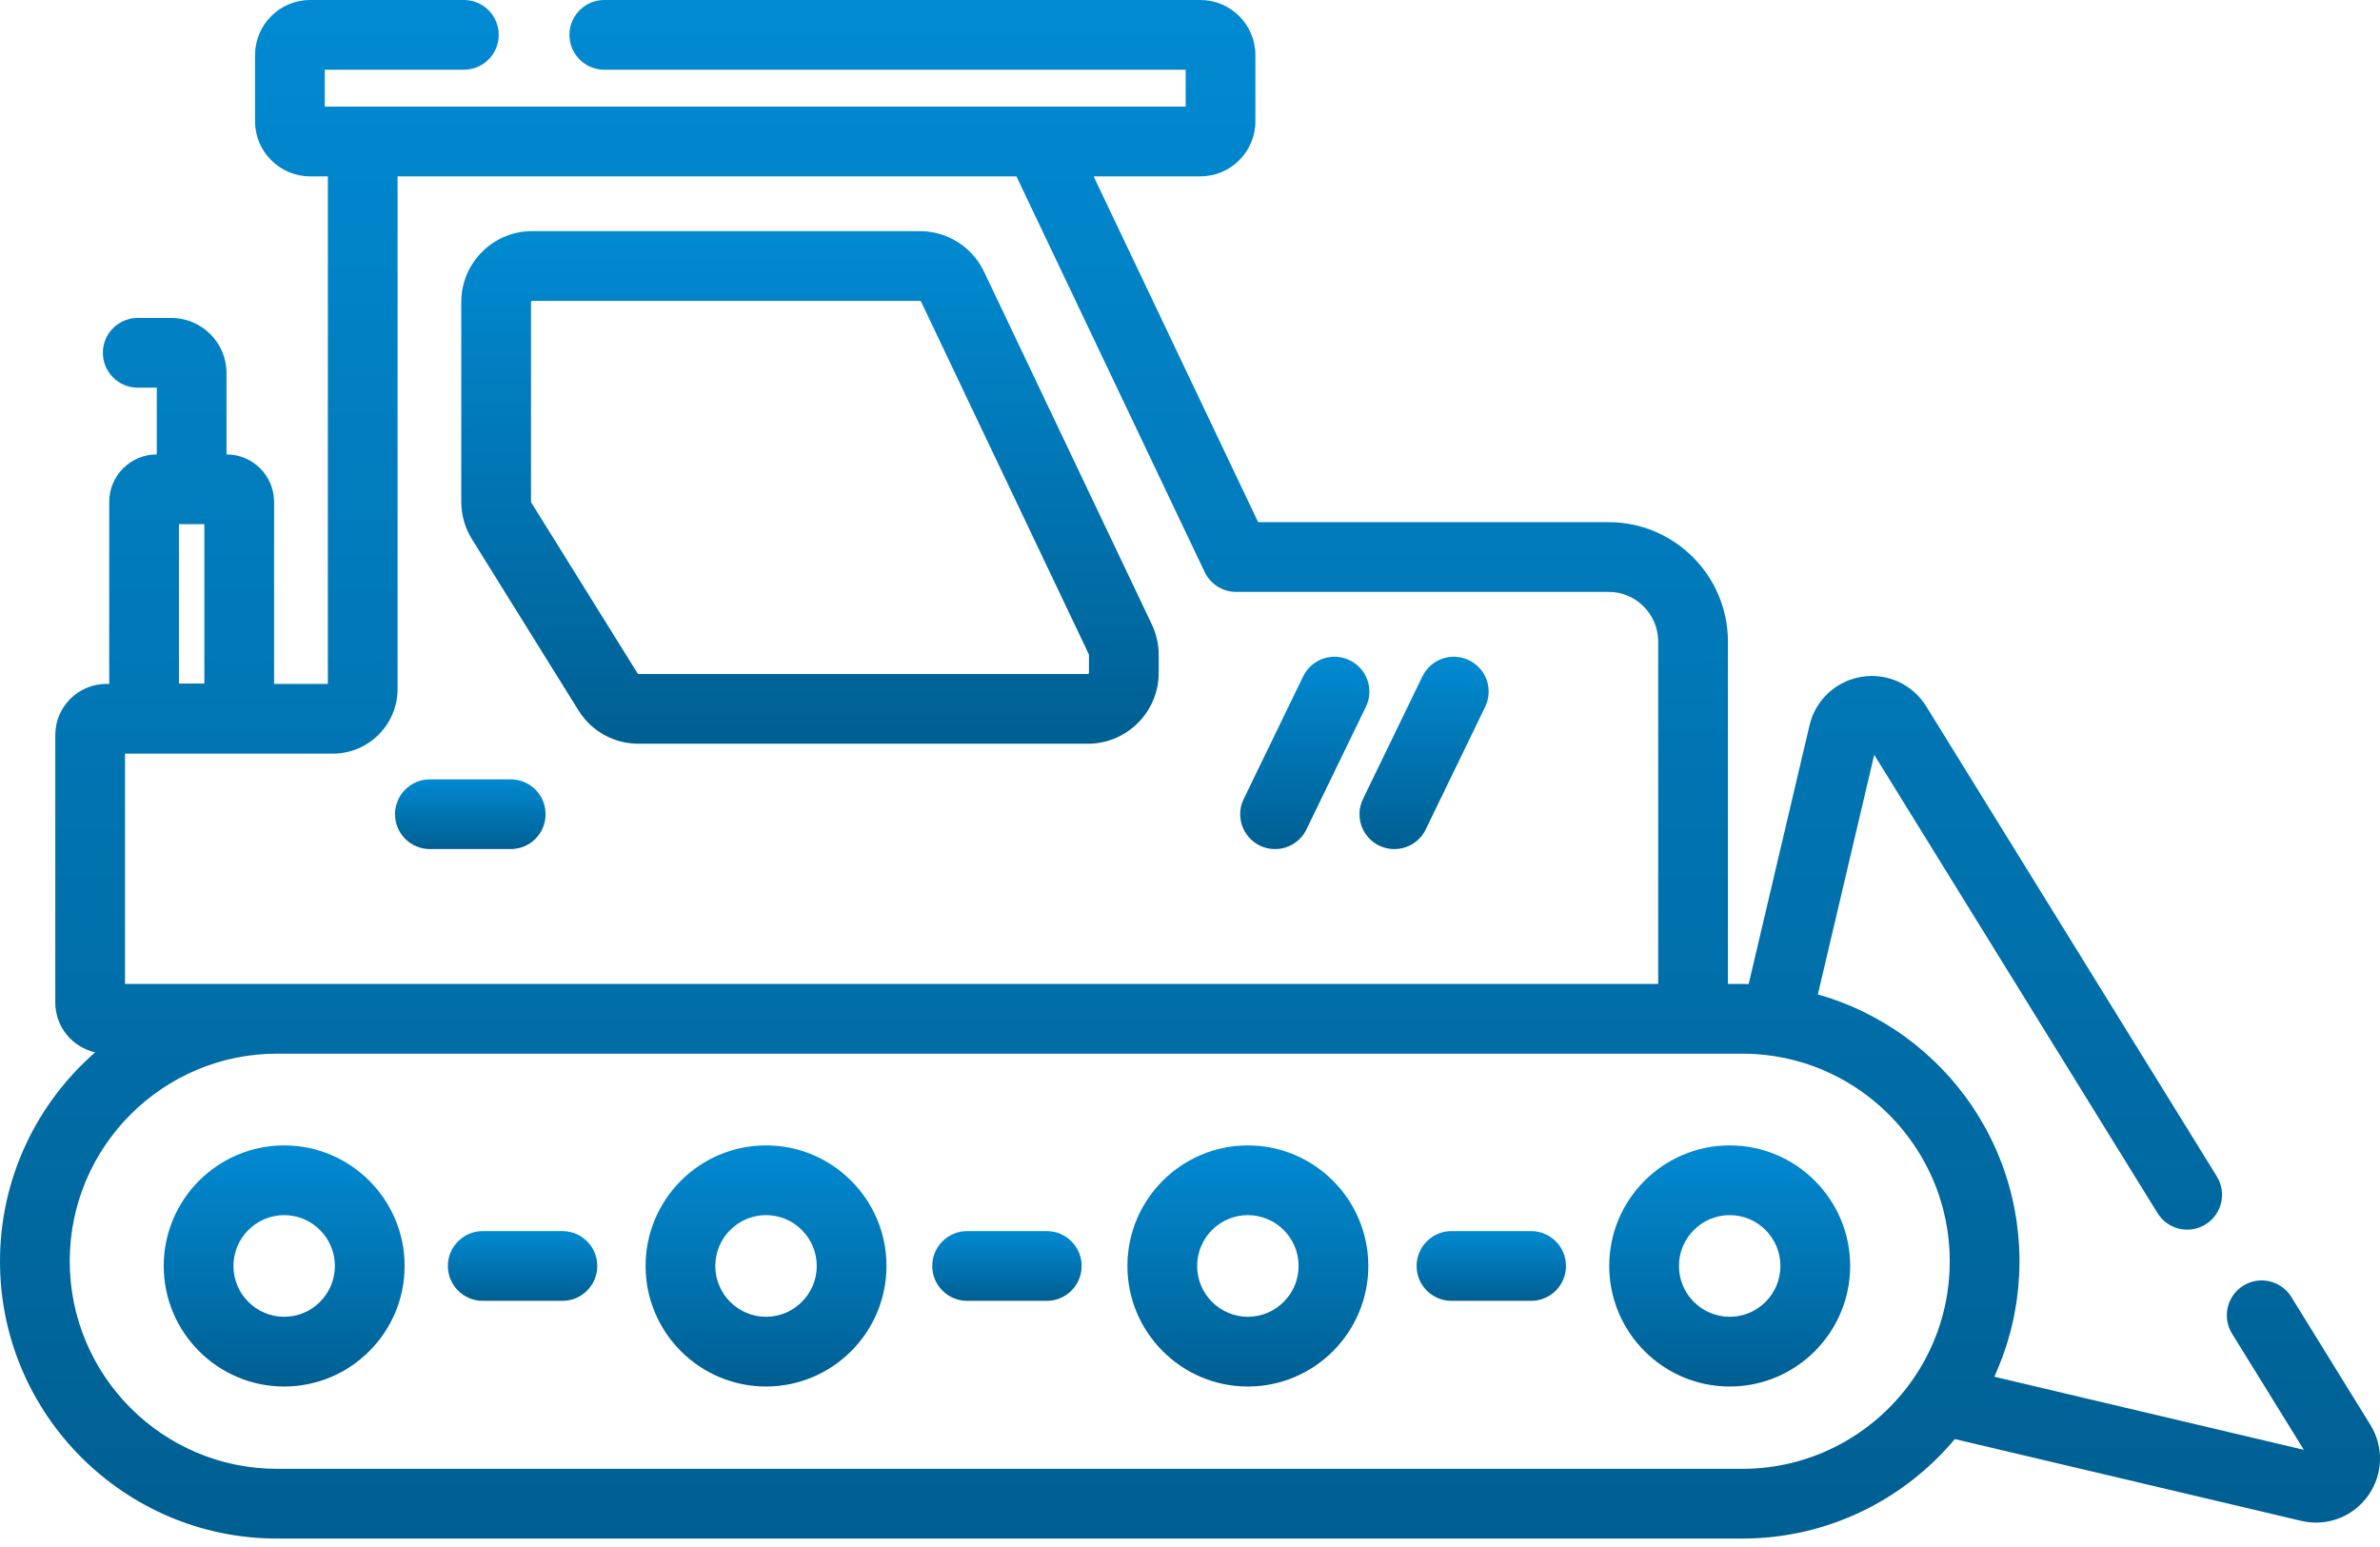 <svg width="100" height="65" viewBox="0 0 100 65" fill="none" xmlns="http://www.w3.org/2000/svg">
<path d="M11.94 48.126C9.149 48.126 6.879 50.398 6.879 53.191C6.879 55.984 9.149 58.257 11.94 58.257C14.731 58.257 17.001 55.984 17.001 53.191C17.001 50.398 14.731 48.126 11.94 48.126ZM11.94 55.327C10.765 55.327 9.809 54.369 9.809 53.191C9.809 52.014 10.765 51.056 11.94 51.056C13.115 51.056 14.071 52.014 14.071 53.191C14.072 54.369 13.115 55.327 11.94 55.327Z" fill="url(#paint0_linear)"/>
<path d="M32.186 48.126C29.395 48.126 27.125 50.398 27.125 53.191C27.125 55.984 29.395 58.257 32.186 58.257C34.977 58.257 37.247 55.984 37.247 53.191C37.247 50.398 34.977 48.126 32.186 48.126ZM32.186 55.327C31.01 55.327 30.054 54.369 30.054 53.191C30.054 52.014 31.011 51.056 32.186 51.056C33.361 51.056 34.317 52.014 34.317 53.191C34.317 54.369 33.361 55.327 32.186 55.327Z" fill="url(#paint1_linear)"/>
<path d="M52.431 48.126C49.641 48.126 47.37 50.398 47.37 53.191C47.37 55.984 49.64 58.257 52.431 58.257C55.222 58.257 57.492 55.984 57.492 53.191C57.492 50.398 55.222 48.126 52.431 48.126ZM52.431 55.327C51.256 55.327 50.3 54.369 50.3 53.191C50.3 52.014 51.256 51.056 52.431 51.056C53.607 51.056 54.563 52.014 54.563 53.191C54.563 54.369 53.606 55.327 52.431 55.327Z" fill="url(#paint2_linear)"/>
<path d="M72.677 48.126C69.886 48.126 67.615 50.398 67.615 53.191C67.615 55.984 69.886 58.257 72.677 58.257C75.467 58.257 77.738 55.984 77.738 53.191C77.738 50.398 75.467 48.126 72.677 48.126ZM72.677 55.327C71.501 55.327 70.545 54.369 70.545 53.191C70.545 52.014 71.502 51.056 72.677 51.056C73.852 51.056 74.808 52.014 74.808 53.191C74.808 54.369 73.852 55.327 72.677 55.327Z" fill="url(#paint3_linear)"/>
<path d="M23.631 51.727H20.283C19.474 51.727 18.818 52.383 18.818 53.192C18.818 54.001 19.474 54.657 20.283 54.657H23.631C24.44 54.657 25.096 54.001 25.096 53.192C25.096 52.383 24.44 51.727 23.631 51.727Z" fill="url(#paint4_linear)"/>
<path d="M43.982 51.727H40.635C39.826 51.727 39.17 52.383 39.17 53.192C39.17 54.001 39.826 54.657 40.635 54.657H43.982C44.791 54.657 45.447 54.001 45.447 53.192C45.447 52.383 44.791 51.727 43.982 51.727Z" fill="url(#paint5_linear)"/>
<path d="M64.334 51.727H60.986C60.177 51.727 59.521 52.383 59.521 53.192C59.521 54.001 60.177 54.657 60.986 54.657H64.334C65.142 54.657 65.798 54.001 65.798 53.192C65.798 52.383 65.142 51.727 64.334 51.727Z" fill="url(#paint6_linear)"/>
<path d="M56.711 27.741C55.983 27.388 55.107 27.692 54.754 28.42L52.256 33.572C51.903 34.3 52.207 35.176 52.935 35.529C53.141 35.629 53.358 35.676 53.573 35.676C54.117 35.676 54.639 35.372 54.892 34.85L57.39 29.698C57.743 28.97 57.439 28.094 56.711 27.741Z" fill="url(#paint7_linear)"/>
<path d="M61.724 27.741C60.995 27.388 60.119 27.692 59.766 28.42L57.268 33.572C56.915 34.3 57.219 35.176 57.947 35.529C58.153 35.629 58.371 35.676 58.585 35.676C59.129 35.676 59.651 35.372 59.904 34.85L62.402 29.698C62.755 28.97 62.451 28.094 61.724 27.741Z" fill="url(#paint8_linear)"/>
<path d="M21.459 32.746H18.062C17.253 32.746 16.597 33.401 16.597 34.21C16.597 35.02 17.253 35.675 18.062 35.675H21.459C22.268 35.675 22.924 35.02 22.924 34.21C22.924 33.401 22.268 32.746 21.459 32.746Z" fill="url(#paint9_linear)"/>
<path d="M41.343 11.409C40.852 10.377 39.797 9.711 38.656 9.711H22.357C20.716 9.711 19.381 11.047 19.381 12.689V21.082C19.381 21.639 19.536 22.184 19.831 22.656L24.304 29.846C24.851 30.725 25.796 31.249 26.831 31.249H45.709C47.35 31.249 48.685 29.913 48.685 28.271V27.515C48.685 27.075 48.585 26.632 48.396 26.235L41.343 11.409ZM45.709 28.319H26.831C26.814 28.319 26.8 28.311 26.791 28.297L22.318 21.108C22.313 21.1 22.311 21.091 22.311 21.082V12.689C22.311 12.662 22.331 12.64 22.357 12.64H38.656C38.673 12.64 38.69 12.651 38.697 12.667L45.751 27.494C45.754 27.5 45.755 27.508 45.755 27.515V28.271C45.755 28.298 45.734 28.319 45.709 28.319Z" fill="url(#paint10_linear)"/>
<path d="M99.596 59.868L96.275 54.494C95.849 53.806 94.947 53.593 94.259 54.018C93.57 54.444 93.357 55.347 93.783 56.035L96.801 60.917L83.797 57.847C83.837 57.76 83.871 57.672 83.909 57.584C83.924 57.548 83.94 57.513 83.955 57.477C84.014 57.336 84.069 57.194 84.123 57.052C84.138 57.011 84.153 56.969 84.168 56.928C84.218 56.788 84.266 56.647 84.311 56.505C84.326 56.459 84.34 56.412 84.354 56.365C84.396 56.226 84.436 56.087 84.473 55.946C84.487 55.893 84.499 55.84 84.512 55.786C84.546 55.65 84.578 55.513 84.607 55.376C84.62 55.315 84.63 55.252 84.642 55.191C84.667 55.059 84.693 54.927 84.713 54.794C84.725 54.722 84.733 54.648 84.743 54.576C84.76 54.451 84.777 54.327 84.79 54.202C84.8 54.11 84.805 54.017 84.812 53.924C84.821 53.816 84.832 53.709 84.837 53.601C84.846 53.434 84.849 53.266 84.851 53.098C84.851 53.063 84.853 53.029 84.853 52.994C84.853 52.993 84.853 52.991 84.853 52.99C84.853 52.989 84.853 52.989 84.853 52.988C84.853 52.986 84.853 52.984 84.853 52.982C84.853 52.802 84.848 52.62 84.839 52.427C84.836 52.37 84.832 52.315 84.828 52.258L84.826 52.229C84.822 52.168 84.817 52.108 84.812 52.048C84.795 51.835 84.772 51.623 84.744 51.414C84.739 51.373 84.734 51.331 84.728 51.29C84.728 51.29 84.728 51.289 84.728 51.289C84.717 51.212 84.703 51.135 84.69 51.058L84.69 51.055C84.672 50.95 84.654 50.845 84.633 50.739C84.633 50.737 84.632 50.735 84.632 50.733C84.618 50.662 84.603 50.591 84.587 50.52C84.585 50.512 84.584 50.504 84.582 50.495C84.56 50.395 84.537 50.295 84.513 50.197C84.512 50.192 84.51 50.187 84.509 50.181C84.492 50.113 84.474 50.044 84.456 49.976C84.454 49.969 84.452 49.961 84.45 49.953C84.424 49.856 84.397 49.76 84.368 49.664C84.365 49.652 84.36 49.639 84.357 49.626C84.339 49.568 84.322 49.51 84.303 49.453C84.3 49.442 84.296 49.43 84.293 49.419C84.263 49.326 84.232 49.234 84.199 49.142C84.191 49.119 84.182 49.096 84.174 49.072C84.158 49.028 84.143 48.985 84.127 48.941C84.122 48.928 84.117 48.914 84.112 48.9C84.079 48.81 84.043 48.722 84.007 48.632L83.991 48.593C83.978 48.56 83.964 48.528 83.951 48.495C83.943 48.478 83.937 48.461 83.93 48.444C83.922 48.426 83.915 48.408 83.907 48.39C83.876 48.318 83.844 48.246 83.811 48.175L83.772 48.09C83.742 48.024 83.712 47.958 83.681 47.895C83.651 47.833 83.619 47.772 83.587 47.711L83.535 47.61C83.501 47.543 83.467 47.475 83.433 47.413C83.411 47.374 83.389 47.335 83.366 47.297L83.348 47.265C83.228 47.053 83.1 46.841 82.966 46.636L82.951 46.611C82.93 46.58 82.91 46.548 82.891 46.52C82.833 46.433 82.773 46.348 82.713 46.263L82.662 46.192C82.636 46.156 82.611 46.12 82.585 46.085C82.516 45.991 82.445 45.899 82.374 45.809L82.349 45.778C82.32 45.739 82.29 45.701 82.261 45.666C82.188 45.576 82.113 45.487 82.036 45.397L82.017 45.375C81.985 45.338 81.953 45.301 81.921 45.265C81.842 45.176 81.761 45.088 81.679 45.001C81.641 44.961 81.603 44.921 81.565 44.881C81.48 44.793 81.393 44.706 81.305 44.622C81.268 44.586 81.231 44.551 81.196 44.518C81.103 44.43 81.008 44.343 80.914 44.26L80.816 44.175C80.714 44.086 80.611 43.999 80.502 43.912L80.432 43.856C80.317 43.765 80.2 43.675 80.088 43.593L80.061 43.573C79.493 43.159 78.89 42.8 78.262 42.497C78.257 42.495 78.252 42.492 78.246 42.489C77.921 42.333 77.588 42.191 77.249 42.066C77.2 42.048 77.15 42.031 77.101 42.014C77.032 41.989 76.964 41.964 76.895 41.94C76.888 41.938 76.871 41.932 76.864 41.93C76.831 41.919 76.795 41.909 76.761 41.898C76.681 41.873 76.601 41.849 76.521 41.825C76.477 41.812 76.435 41.798 76.391 41.785L76.381 41.782L78.749 31.714L90.653 50.971C91.078 51.659 91.981 51.872 92.669 51.447C93.357 51.022 93.57 50.119 93.145 49.431L80.935 29.679C80.36 28.75 79.292 28.262 78.216 28.438C77.138 28.614 76.28 29.414 76.03 30.477L73.473 41.348C73.385 41.346 73.296 41.342 73.207 41.342H72.602V26.958C72.602 24.191 70.353 21.939 67.587 21.939H52.863L45.951 7.41H50.434C51.71 7.41 52.748 6.372 52.748 5.096V2.314C52.748 1.038 51.71 0 50.434 0H25.391C24.582 0 23.926 0.656 23.926 1.465C23.926 2.274 24.582 2.93 25.391 2.93H49.818V4.48H43.632H15.24H13.646V2.93H19.491C20.3 2.93 20.956 2.274 20.956 1.465C20.956 0.656 20.3 0 19.491 0H13.03C11.754 0 10.716 1.038 10.716 2.314V5.096C10.716 6.371 11.754 7.41 13.03 7.41H13.775V28.735H11.516V21.087C11.516 19.988 10.621 19.094 9.522 19.094H9.517V15.678C9.517 14.399 8.477 13.359 7.198 13.359H5.787C4.978 13.359 4.322 14.014 4.322 14.824C4.322 15.633 4.978 16.288 5.787 16.288H6.588V19.094H6.582C5.483 19.094 4.589 19.988 4.589 21.087V28.735H4.471C3.287 28.735 2.323 29.698 2.323 30.883V42.123C2.323 43.144 3.041 44 3.998 44.217C1.551 46.355 0 49.497 0 53C0 59.422 5.225 64.646 11.647 64.646H73.206C76.788 64.646 79.997 63.02 82.135 60.465L96.693 63.902C96.899 63.951 97.108 63.974 97.314 63.974C98.165 63.974 98.977 63.569 99.491 62.856C100.129 61.97 100.171 60.797 99.596 59.868ZM7.519 22.024H8.586V28.72H7.519V22.024ZM5.253 31.665H13.989C15.486 31.665 16.705 30.446 16.705 28.948V7.41H42.707L50.615 24.033C50.858 24.544 51.373 24.869 51.938 24.869H67.587C68.737 24.869 69.672 25.806 69.672 26.958V41.342H5.253V31.665ZM81.923 53.016C81.922 53.143 81.919 53.269 81.913 53.395C81.911 53.441 81.908 53.487 81.905 53.534C81.9 53.623 81.893 53.712 81.885 53.8C81.881 53.848 81.877 53.895 81.871 53.942C81.859 54.056 81.845 54.17 81.828 54.283C81.824 54.312 81.819 54.341 81.815 54.371C81.797 54.484 81.777 54.596 81.754 54.707C81.746 54.751 81.736 54.794 81.727 54.837C81.708 54.926 81.688 55.014 81.666 55.102C81.656 55.143 81.645 55.184 81.635 55.225C81.606 55.335 81.574 55.445 81.541 55.554C81.537 55.568 81.533 55.582 81.528 55.597C81.489 55.723 81.447 55.848 81.402 55.971C81.392 55.998 81.381 56.024 81.371 56.051C81.335 56.148 81.297 56.245 81.257 56.341C81.244 56.373 81.23 56.404 81.217 56.436C81.174 56.534 81.13 56.632 81.084 56.728C81.074 56.75 81.064 56.772 81.054 56.794C80.995 56.914 80.934 57.033 80.871 57.151C80.869 57.153 80.868 57.155 80.867 57.157C80.806 57.269 80.742 57.379 80.677 57.488C80.661 57.514 80.644 57.54 80.629 57.566C80.574 57.654 80.518 57.741 80.461 57.827C80.444 57.852 80.428 57.877 80.411 57.902C78.84 60.202 76.197 61.716 73.206 61.716H11.647C6.84 61.716 2.93 57.806 2.93 52.988C2.93 48.182 6.84 44.271 11.647 44.271H73.206C73.626 44.271 74.039 44.303 74.443 44.36C74.496 44.368 74.549 44.376 74.6 44.384C74.695 44.399 74.79 44.416 74.884 44.435C74.931 44.444 74.978 44.453 75.024 44.463C75.107 44.481 75.189 44.501 75.272 44.52C75.343 44.538 75.412 44.556 75.481 44.574C75.582 44.602 75.684 44.63 75.785 44.661C75.794 44.663 75.802 44.666 75.811 44.669C75.923 44.704 76.033 44.742 76.143 44.782C76.17 44.791 76.196 44.8 76.222 44.81C78.047 45.485 79.584 46.755 80.601 48.384C80.64 48.446 80.677 48.508 80.715 48.571C81.121 49.259 81.437 50.007 81.643 50.8C81.646 50.812 81.649 50.824 81.652 50.836C81.684 50.959 81.712 51.083 81.738 51.208C81.742 51.226 81.746 51.244 81.749 51.262C81.773 51.382 81.795 51.504 81.814 51.625C81.818 51.647 81.821 51.669 81.825 51.69C81.843 51.81 81.857 51.93 81.871 52.051C81.874 52.076 81.877 52.1 81.879 52.125C81.89 52.234 81.897 52.343 81.904 52.453L81.912 52.562C81.919 52.706 81.923 52.851 81.923 52.997C81.923 53.004 81.923 53.01 81.923 53.016Z" fill="url(#paint11_linear)"/>
<defs>
<linearGradient id="paint0_linear" x1="11.94" y1="48.126" x2="11.94" y2="58.257" gradientUnits="userSpaceOnUse">
<stop stop-color="#018AD2"/>
<stop offset="1" stop-color="#005F92"/>
</linearGradient>
<linearGradient id="paint1_linear" x1="32.186" y1="48.126" x2="32.186" y2="58.257" gradientUnits="userSpaceOnUse">
<stop stop-color="#018AD2"/>
<stop offset="1" stop-color="#005F92"/>
</linearGradient>
<linearGradient id="paint2_linear" x1="52.431" y1="48.126" x2="52.431" y2="58.257" gradientUnits="userSpaceOnUse">
<stop stop-color="#018AD2"/>
<stop offset="1" stop-color="#005F92"/>
</linearGradient>
<linearGradient id="paint3_linear" x1="72.677" y1="48.126" x2="72.677" y2="58.257" gradientUnits="userSpaceOnUse">
<stop stop-color="#018AD2"/>
<stop offset="1" stop-color="#005F92"/>
</linearGradient>
<linearGradient id="paint4_linear" x1="21.957" y1="51.727" x2="21.957" y2="54.657" gradientUnits="userSpaceOnUse">
<stop stop-color="#018AD2"/>
<stop offset="1" stop-color="#005F92"/>
</linearGradient>
<linearGradient id="paint5_linear" x1="42.309" y1="51.727" x2="42.309" y2="54.657" gradientUnits="userSpaceOnUse">
<stop stop-color="#018AD2"/>
<stop offset="1" stop-color="#005F92"/>
</linearGradient>
<linearGradient id="paint6_linear" x1="62.66" y1="51.727" x2="62.66" y2="54.657" gradientUnits="userSpaceOnUse">
<stop stop-color="#018AD2"/>
<stop offset="1" stop-color="#005F92"/>
</linearGradient>
<linearGradient id="paint7_linear" x1="54.823" y1="27.594" x2="54.823" y2="35.676" gradientUnits="userSpaceOnUse">
<stop stop-color="#018AD2"/>
<stop offset="1" stop-color="#005F92"/>
</linearGradient>
<linearGradient id="paint8_linear" x1="59.835" y1="27.594" x2="59.835" y2="35.676" gradientUnits="userSpaceOnUse">
<stop stop-color="#018AD2"/>
<stop offset="1" stop-color="#005F92"/>
</linearGradient>
<linearGradient id="paint9_linear" x1="19.761" y1="32.746" x2="19.761" y2="35.675" gradientUnits="userSpaceOnUse">
<stop stop-color="#018AD2"/>
<stop offset="1" stop-color="#005F92"/>
</linearGradient>
<linearGradient id="paint10_linear" x1="34.033" y1="9.711" x2="34.033" y2="31.249" gradientUnits="userSpaceOnUse">
<stop stop-color="#018AD2"/>
<stop offset="1" stop-color="#005F92"/>
</linearGradient>
<linearGradient id="paint11_linear" x1="50" y1="0" x2="50" y2="64.646" gradientUnits="userSpaceOnUse">
<stop stop-color="#018AD2"/>
<stop offset="1" stop-color="#005F92"/>
</linearGradient>
</defs>
</svg>
